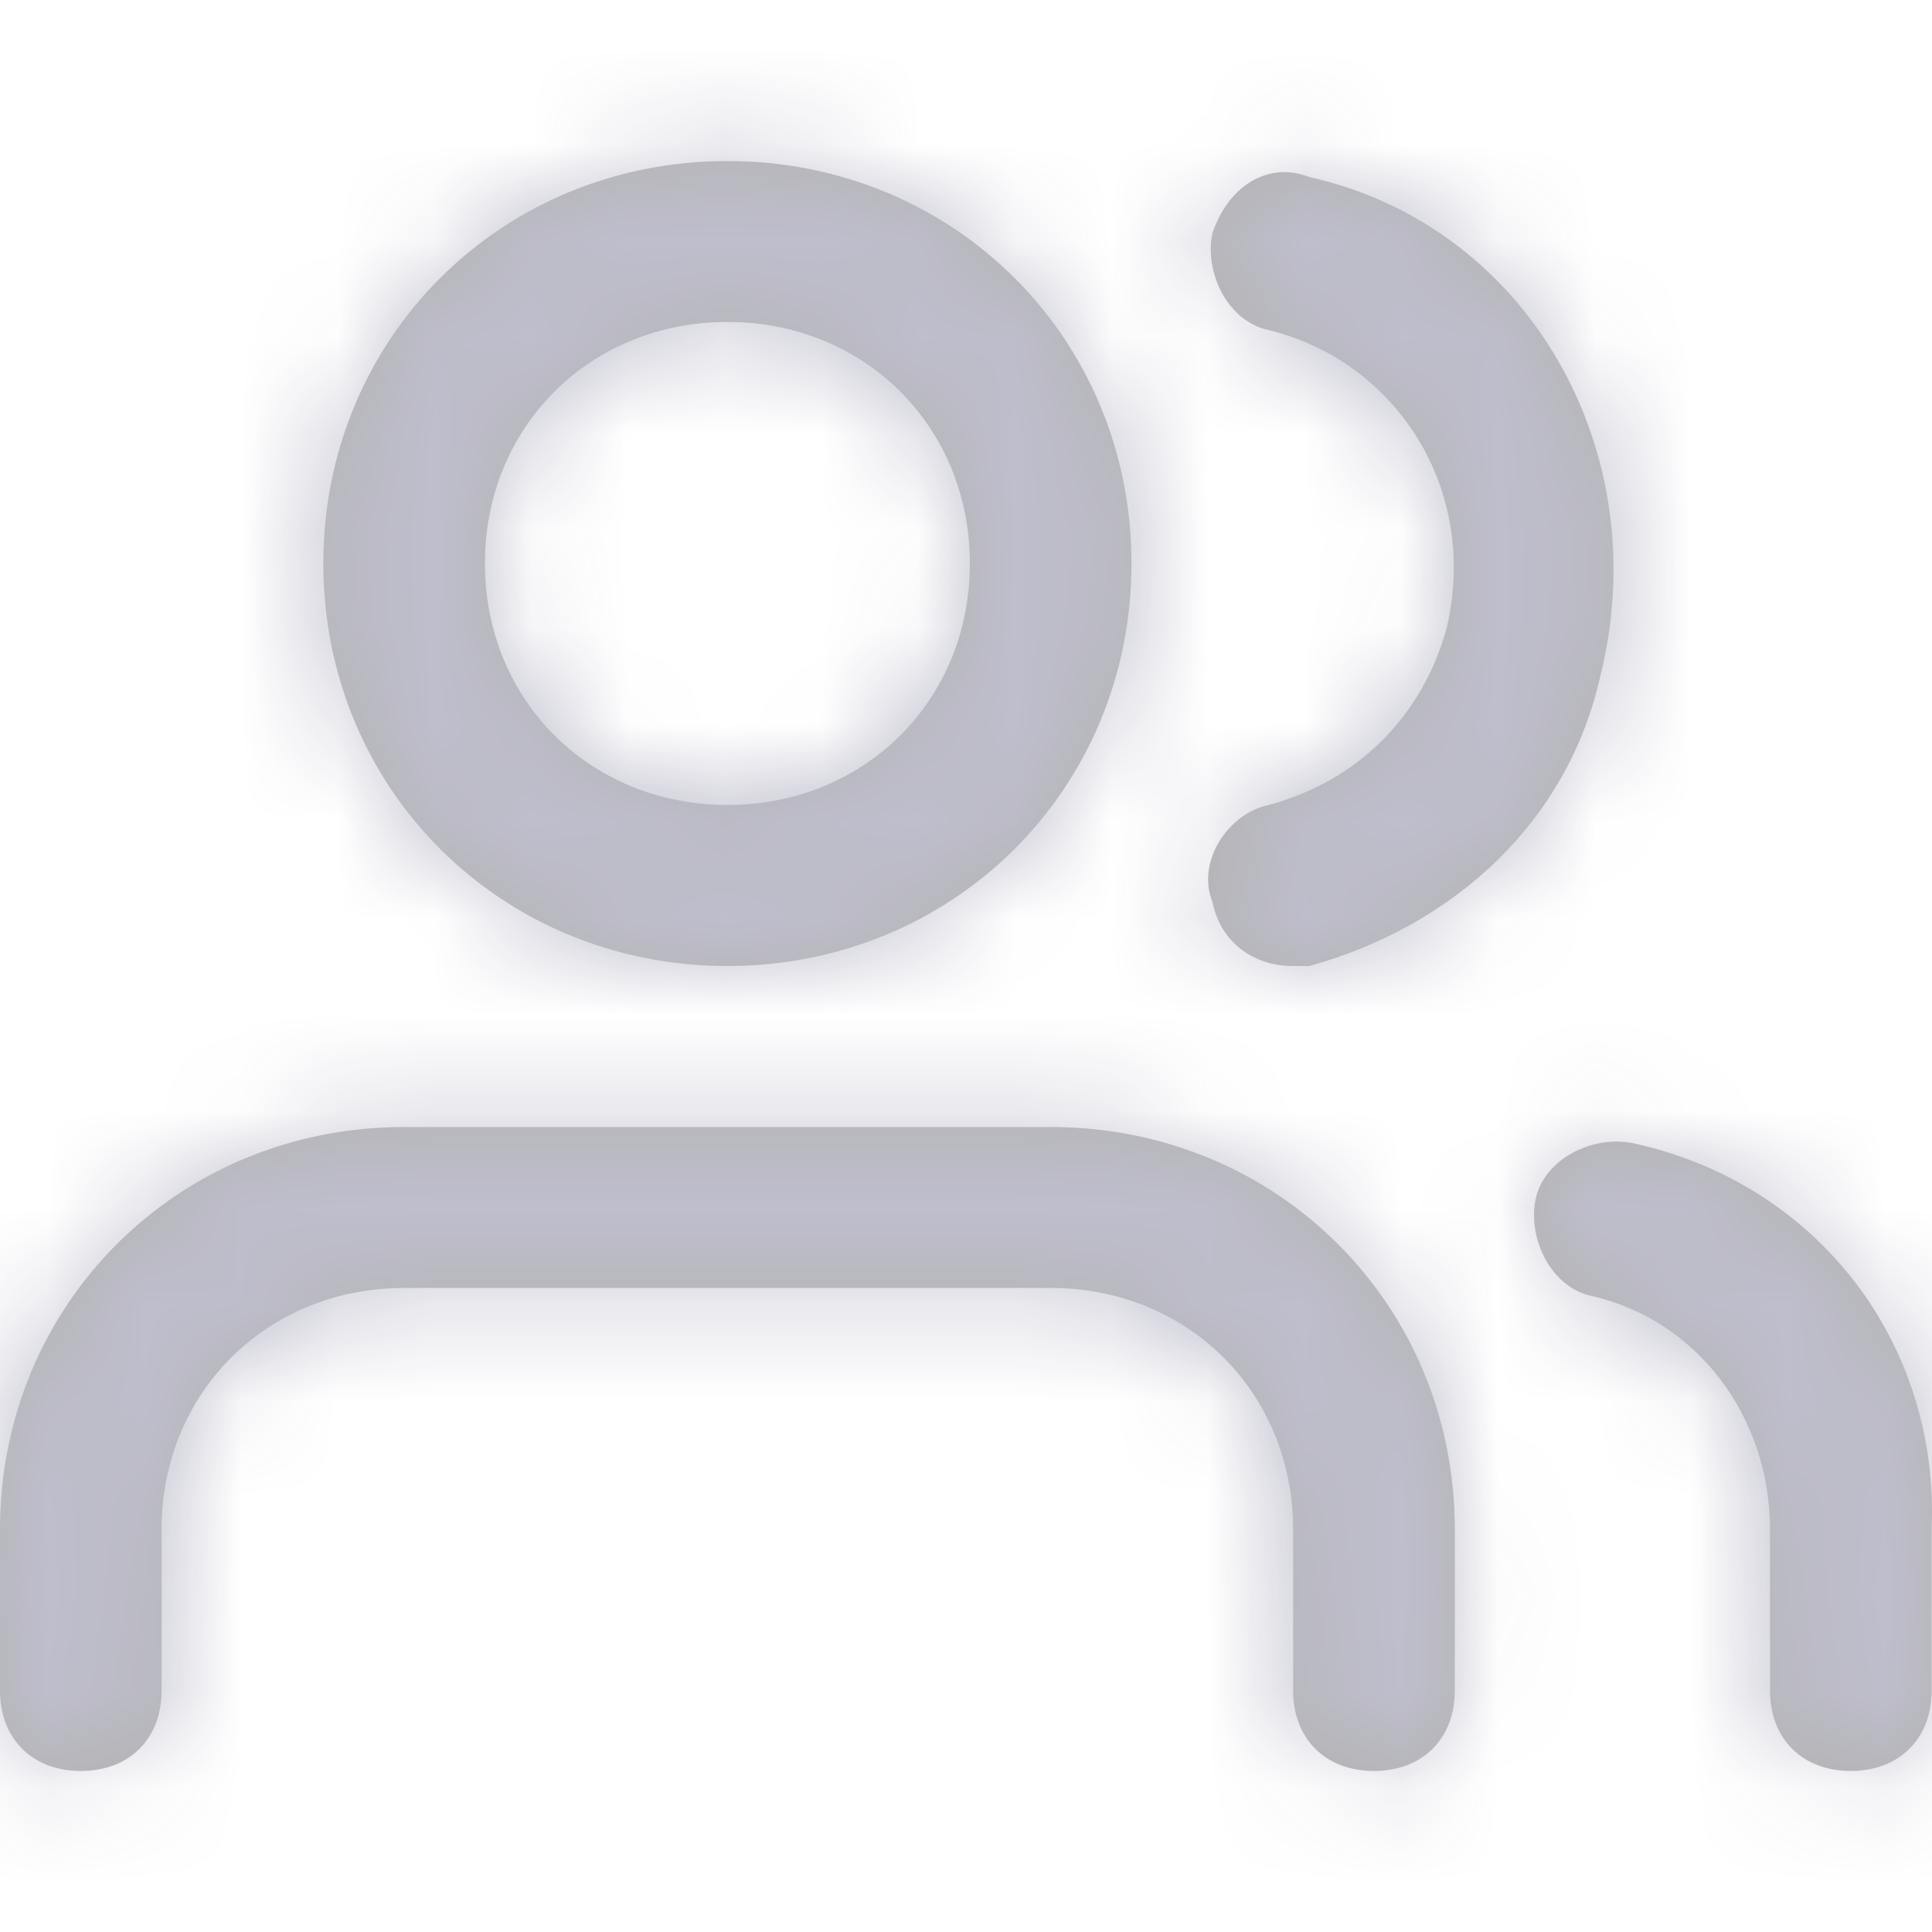 <svg width="20" height="20" viewBox="0 0 20 20" fill="none" xmlns="http://www.w3.org/2000/svg">
<g opacity="0.3">
<path fill-rule="evenodd" clip-rule="evenodd" d="M7.53 1.667C5.187 1.667 3.347 3.5 3.347 5.833C3.347 8.167 5.187 10 7.53 10C9.873 10 11.713 8.167 11.713 5.833C11.713 3.5 9.873 1.667 7.53 1.667ZM15.06 15.833V17.5C15.06 18 14.725 18.333 14.223 18.333C13.721 18.333 13.386 18 13.386 17.5V15.833C13.386 14.417 12.299 13.333 10.877 13.333H4.183C2.761 13.333 1.673 14.417 1.673 15.833V17.5C1.673 18 1.339 18.333 0.837 18.333C0.335 18.333 0 18 0 17.5V15.833C0 13.5 1.841 11.667 4.183 11.667H10.877C13.219 11.667 15.06 13.5 15.06 15.833ZM16.9 11.833C16.482 11.75 15.98 12 15.896 12.417C15.813 12.833 16.064 13.333 16.482 13.417C17.57 13.667 18.323 14.667 18.323 15.833V17.5C18.323 18 18.657 18.333 19.159 18.333C19.661 18.333 19.996 18 19.996 17.5V15.833C20.08 13.917 18.825 12.25 16.9 11.833ZM5.02 5.833C5.02 7.25 6.108 8.333 7.53 8.333C8.952 8.333 10.04 7.25 10.04 5.833C10.04 4.417 8.952 3.333 7.53 3.333C6.108 3.333 5.02 4.417 5.02 5.833ZM12.55 2.417C12.717 1.917 13.136 1.667 13.554 1.833C15.813 2.333 17.151 4.667 16.566 7C16.231 8.5 15.06 9.583 13.554 10H13.386C12.968 10 12.633 9.75 12.55 9.333C12.383 8.917 12.717 8.417 13.136 8.333C14.056 8.083 14.725 7.417 14.976 6.5C15.311 5.083 14.474 3.75 13.136 3.417C12.717 3.333 12.466 2.833 12.55 2.417Z" fill="black"/>
<mask id="mask0_26_7745" style="mask-type:luminance" maskUnits="userSpaceOnUse" x="0" y="1" width="20" height="18">
<path fill-rule="evenodd" clip-rule="evenodd" d="M7.53 1.667C5.187 1.667 3.347 3.5 3.347 5.833C3.347 8.167 5.187 10 7.53 10C9.873 10 11.713 8.167 11.713 5.833C11.713 3.5 9.873 1.667 7.53 1.667ZM15.06 15.833V17.5C15.06 18 14.725 18.333 14.223 18.333C13.721 18.333 13.386 18 13.386 17.5V15.833C13.386 14.417 12.299 13.333 10.877 13.333H4.183C2.761 13.333 1.673 14.417 1.673 15.833V17.5C1.673 18 1.339 18.333 0.837 18.333C0.335 18.333 0 18 0 17.5V15.833C0 13.5 1.841 11.667 4.183 11.667H10.877C13.219 11.667 15.06 13.5 15.06 15.833ZM16.9 11.833C16.482 11.75 15.98 12 15.896 12.417C15.813 12.833 16.064 13.333 16.482 13.417C17.57 13.667 18.323 14.667 18.323 15.833V17.5C18.323 18 18.657 18.333 19.159 18.333C19.661 18.333 19.996 18 19.996 17.5V15.833C20.08 13.917 18.825 12.25 16.9 11.833ZM5.02 5.833C5.02 7.25 6.108 8.333 7.53 8.333C8.952 8.333 10.04 7.25 10.04 5.833C10.04 4.417 8.952 3.333 7.53 3.333C6.108 3.333 5.02 4.417 5.02 5.833ZM12.55 2.417C12.717 1.917 13.136 1.667 13.554 1.833C15.813 2.333 17.151 4.667 16.566 7C16.231 8.5 15.06 9.583 13.554 10H13.386C12.968 10 12.633 9.75 12.55 9.333C12.383 8.917 12.717 8.417 13.136 8.333C14.056 8.083 14.725 7.417 14.976 6.5C15.311 5.083 14.474 3.75 13.136 3.417C12.717 3.333 12.466 2.833 12.55 2.417Z" fill="white"/>
</mask>
<g mask="url(#mask0_26_7745)">
<rect width="20" height="20" fill="#272557"/>
</g>
</g>
</svg>
